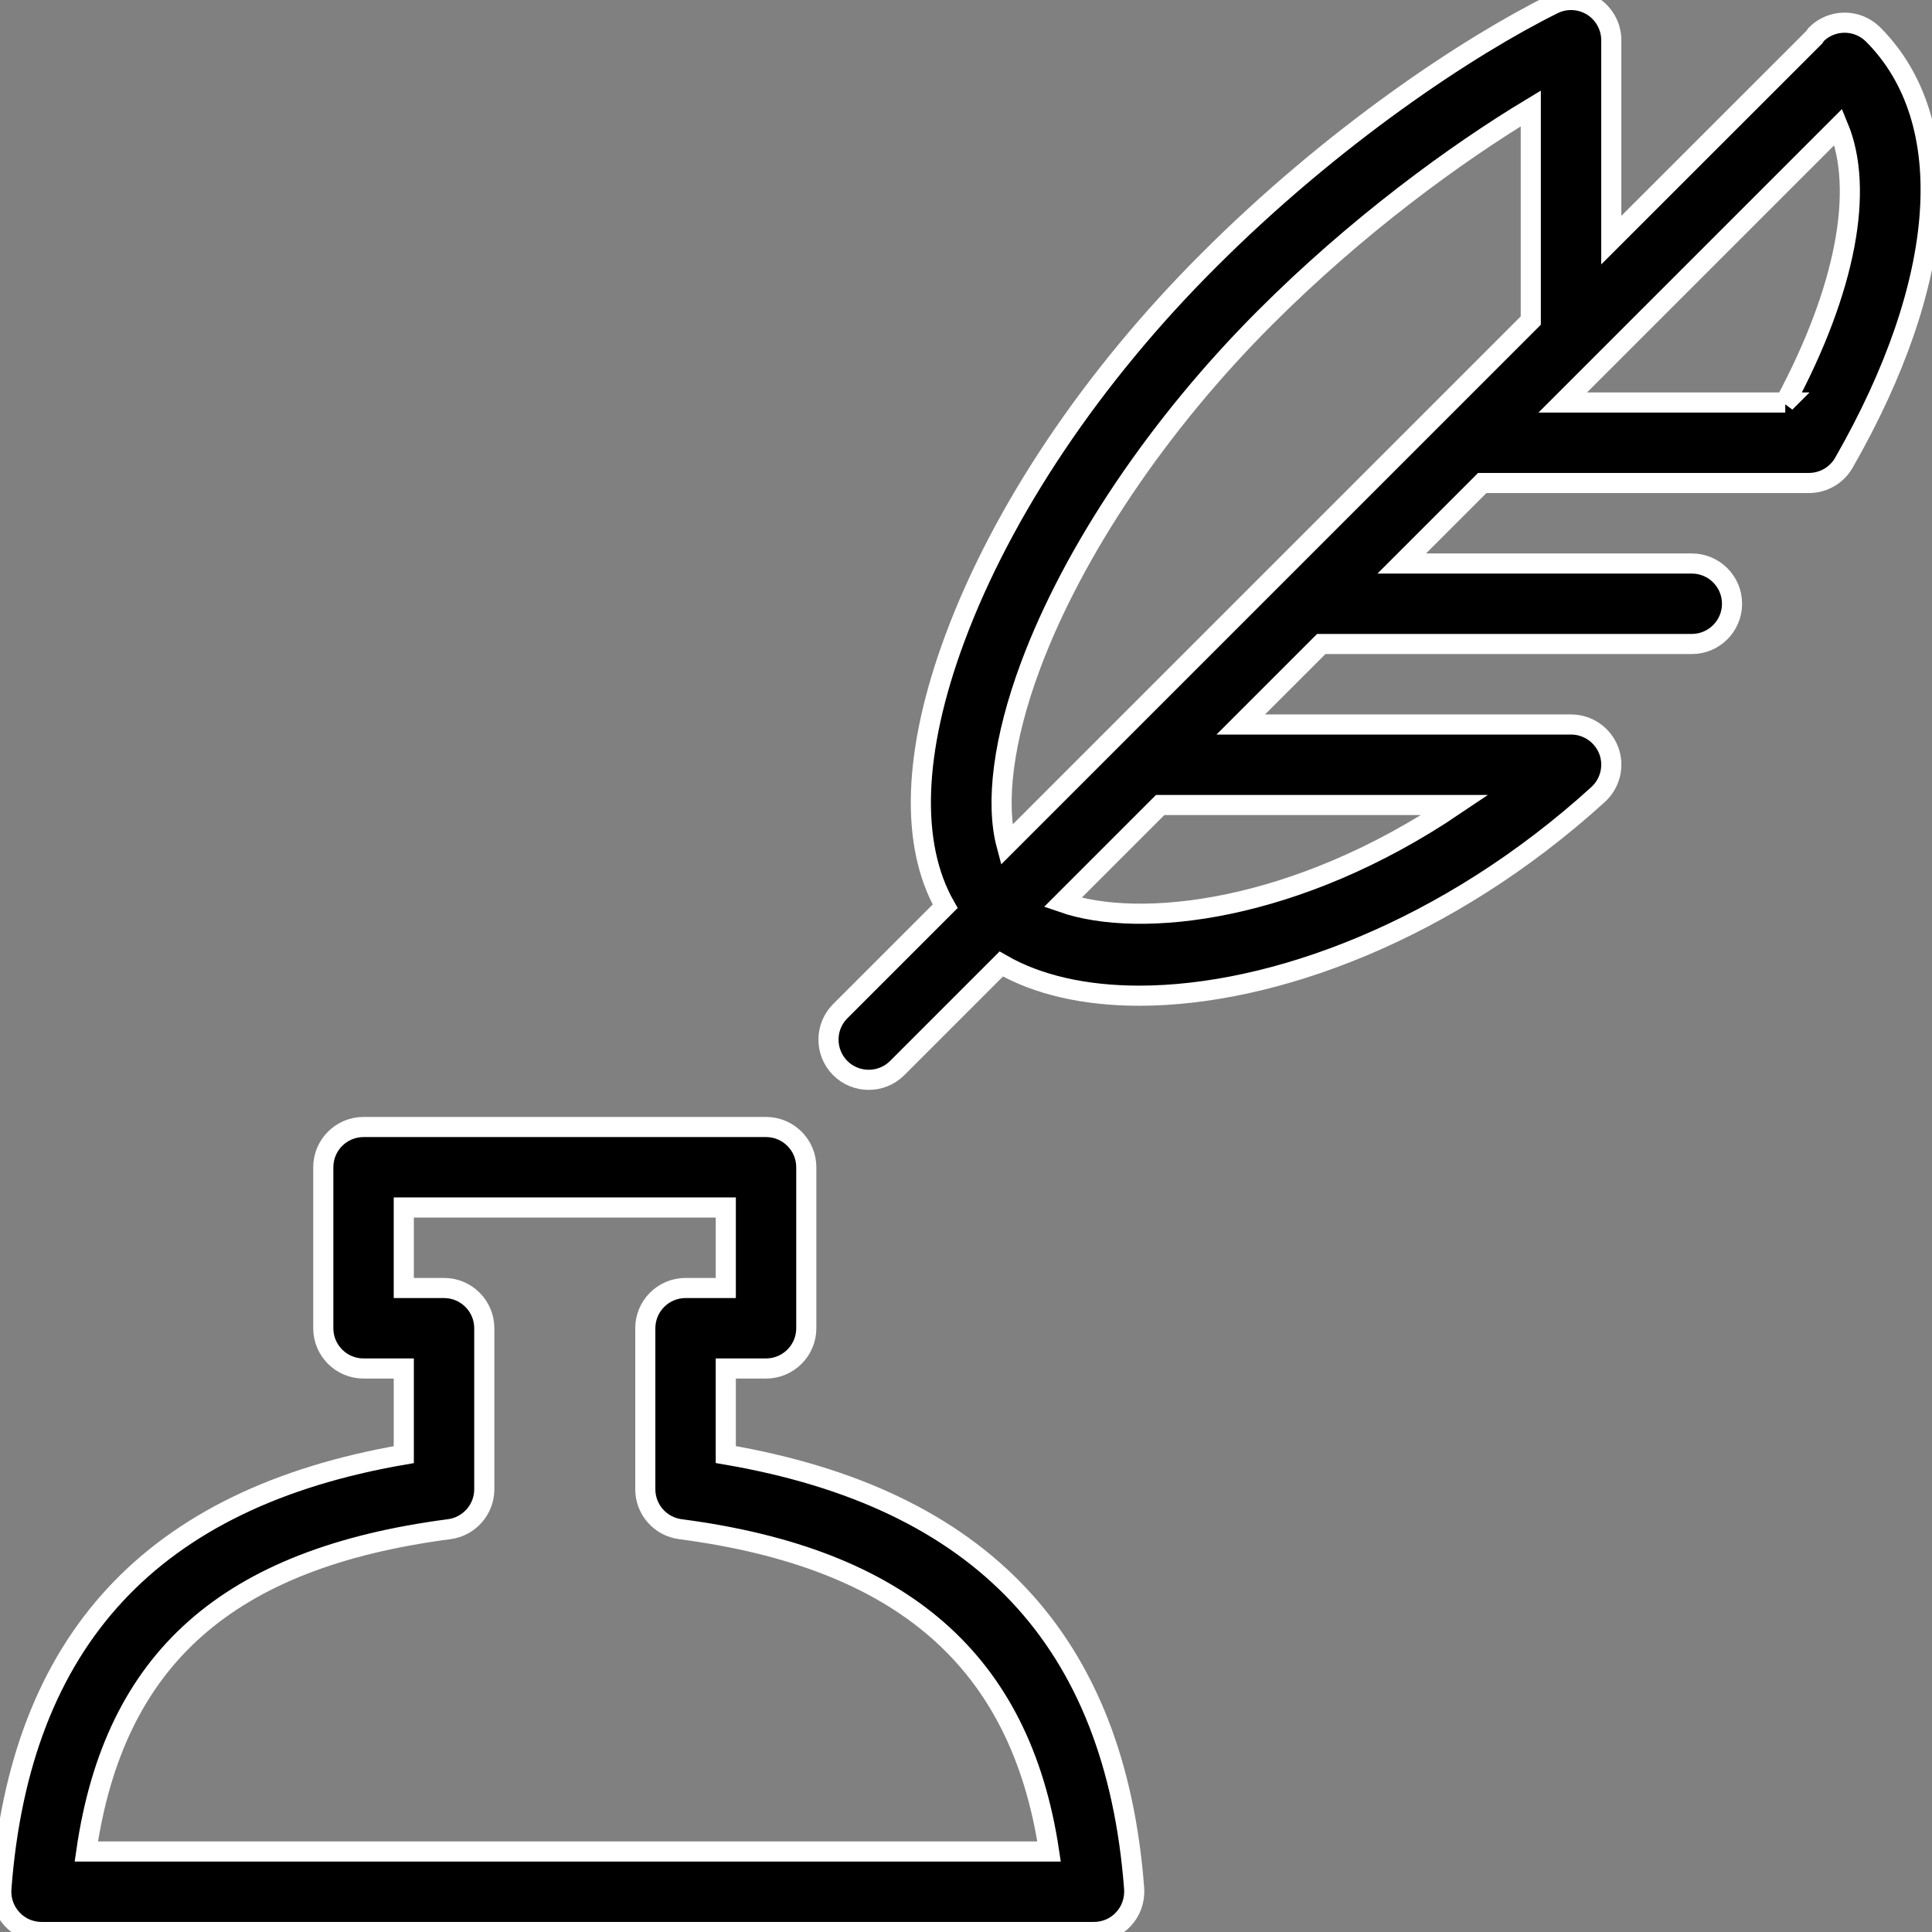 <svg version="1" xmlns="http://www.w3.org/2000/svg" width="124" height="124" viewBox="0 0 24 24"><rect x="0" y="0" width="24" height="24" fill="#808080" stroke="none"/><g><path d="M9.016 18.069v-1.069h.5c.276 0 .5-.224.5-.5v-2c0-.276-.224-.5-.5-.5h-5c-.276 0-.5.224-.5.5v2c0 .276.224.5.5.5h.5v1.07c-3.129.539-4.766 2.307-4.999 5.392-.01.14.038.276.133.378.093.102.227.16.366.16h13.074c.139 0 .273-.058.366-.16.095-.101.142-.238.133-.378-.234-3.081-1.894-4.849-5.073-5.393zm-7.944 4.931c.347-2.4 1.757-3.644 4.509-4.004.248-.033.435-.245.435-.496v-2c0-.276-.224-.5-.5-.5h-.5v-1h4v1h-.5c-.276 0-.5.224-.5.5v2c0 .251.186.463.435.496 2.76.361 4.227 1.639 4.581 4.004h-11.96zM23.268.428c-.195-.195-.512-.195-.707 0l-.021.032-2.524 2.523v-2.483c0-.173-.09-.334-.236-.425-.148-.091-.332-.1-.486-.023-1.058.525-2.738 1.638-4.285 3.188-1.439 1.437-2.556 3.101-3.146 4.686-.524 1.409-.559 2.565-.122 3.332l-1.303 1.303c-.195.195-.195.512 0 .707.098.098.226.146.354.146.128 0 .256-.049.353-.146l1.293-1.293c.449.26 1.038.394 1.714.394 1.66 0 3.835-.803 5.7-2.499.153-.14.205-.357.131-.551-.076-.192-.26-.319-.467-.319h-4.103l1-1h4.603c.276 0 .5-.224.5-.5s-.224-.5-.5-.5h-3.603l1-1h4.058c.179 0 .345-.096.434-.251 1.296-2.262 1.432-4.251.363-5.321zm-10.468 7.846c.533-1.432 1.596-3.01 2.915-4.328 1.137-1.139 2.367-2.036 3.301-2.599v2.635l-1.158 1.158-.014.014-5.341 5.341c-.139-.522-.041-1.313.297-2.221zm5.275 1.726c-1.969 1.33-3.908 1.546-4.874 1.211l1.211-1.211h3.663zm4.102-5h-2.764l.428-.428.048-.048 2.948-2.948c.323.779.096 2.014-.66 3.424z"  style="stroke:#fff;stroke-width:.25;"
/></g></svg>